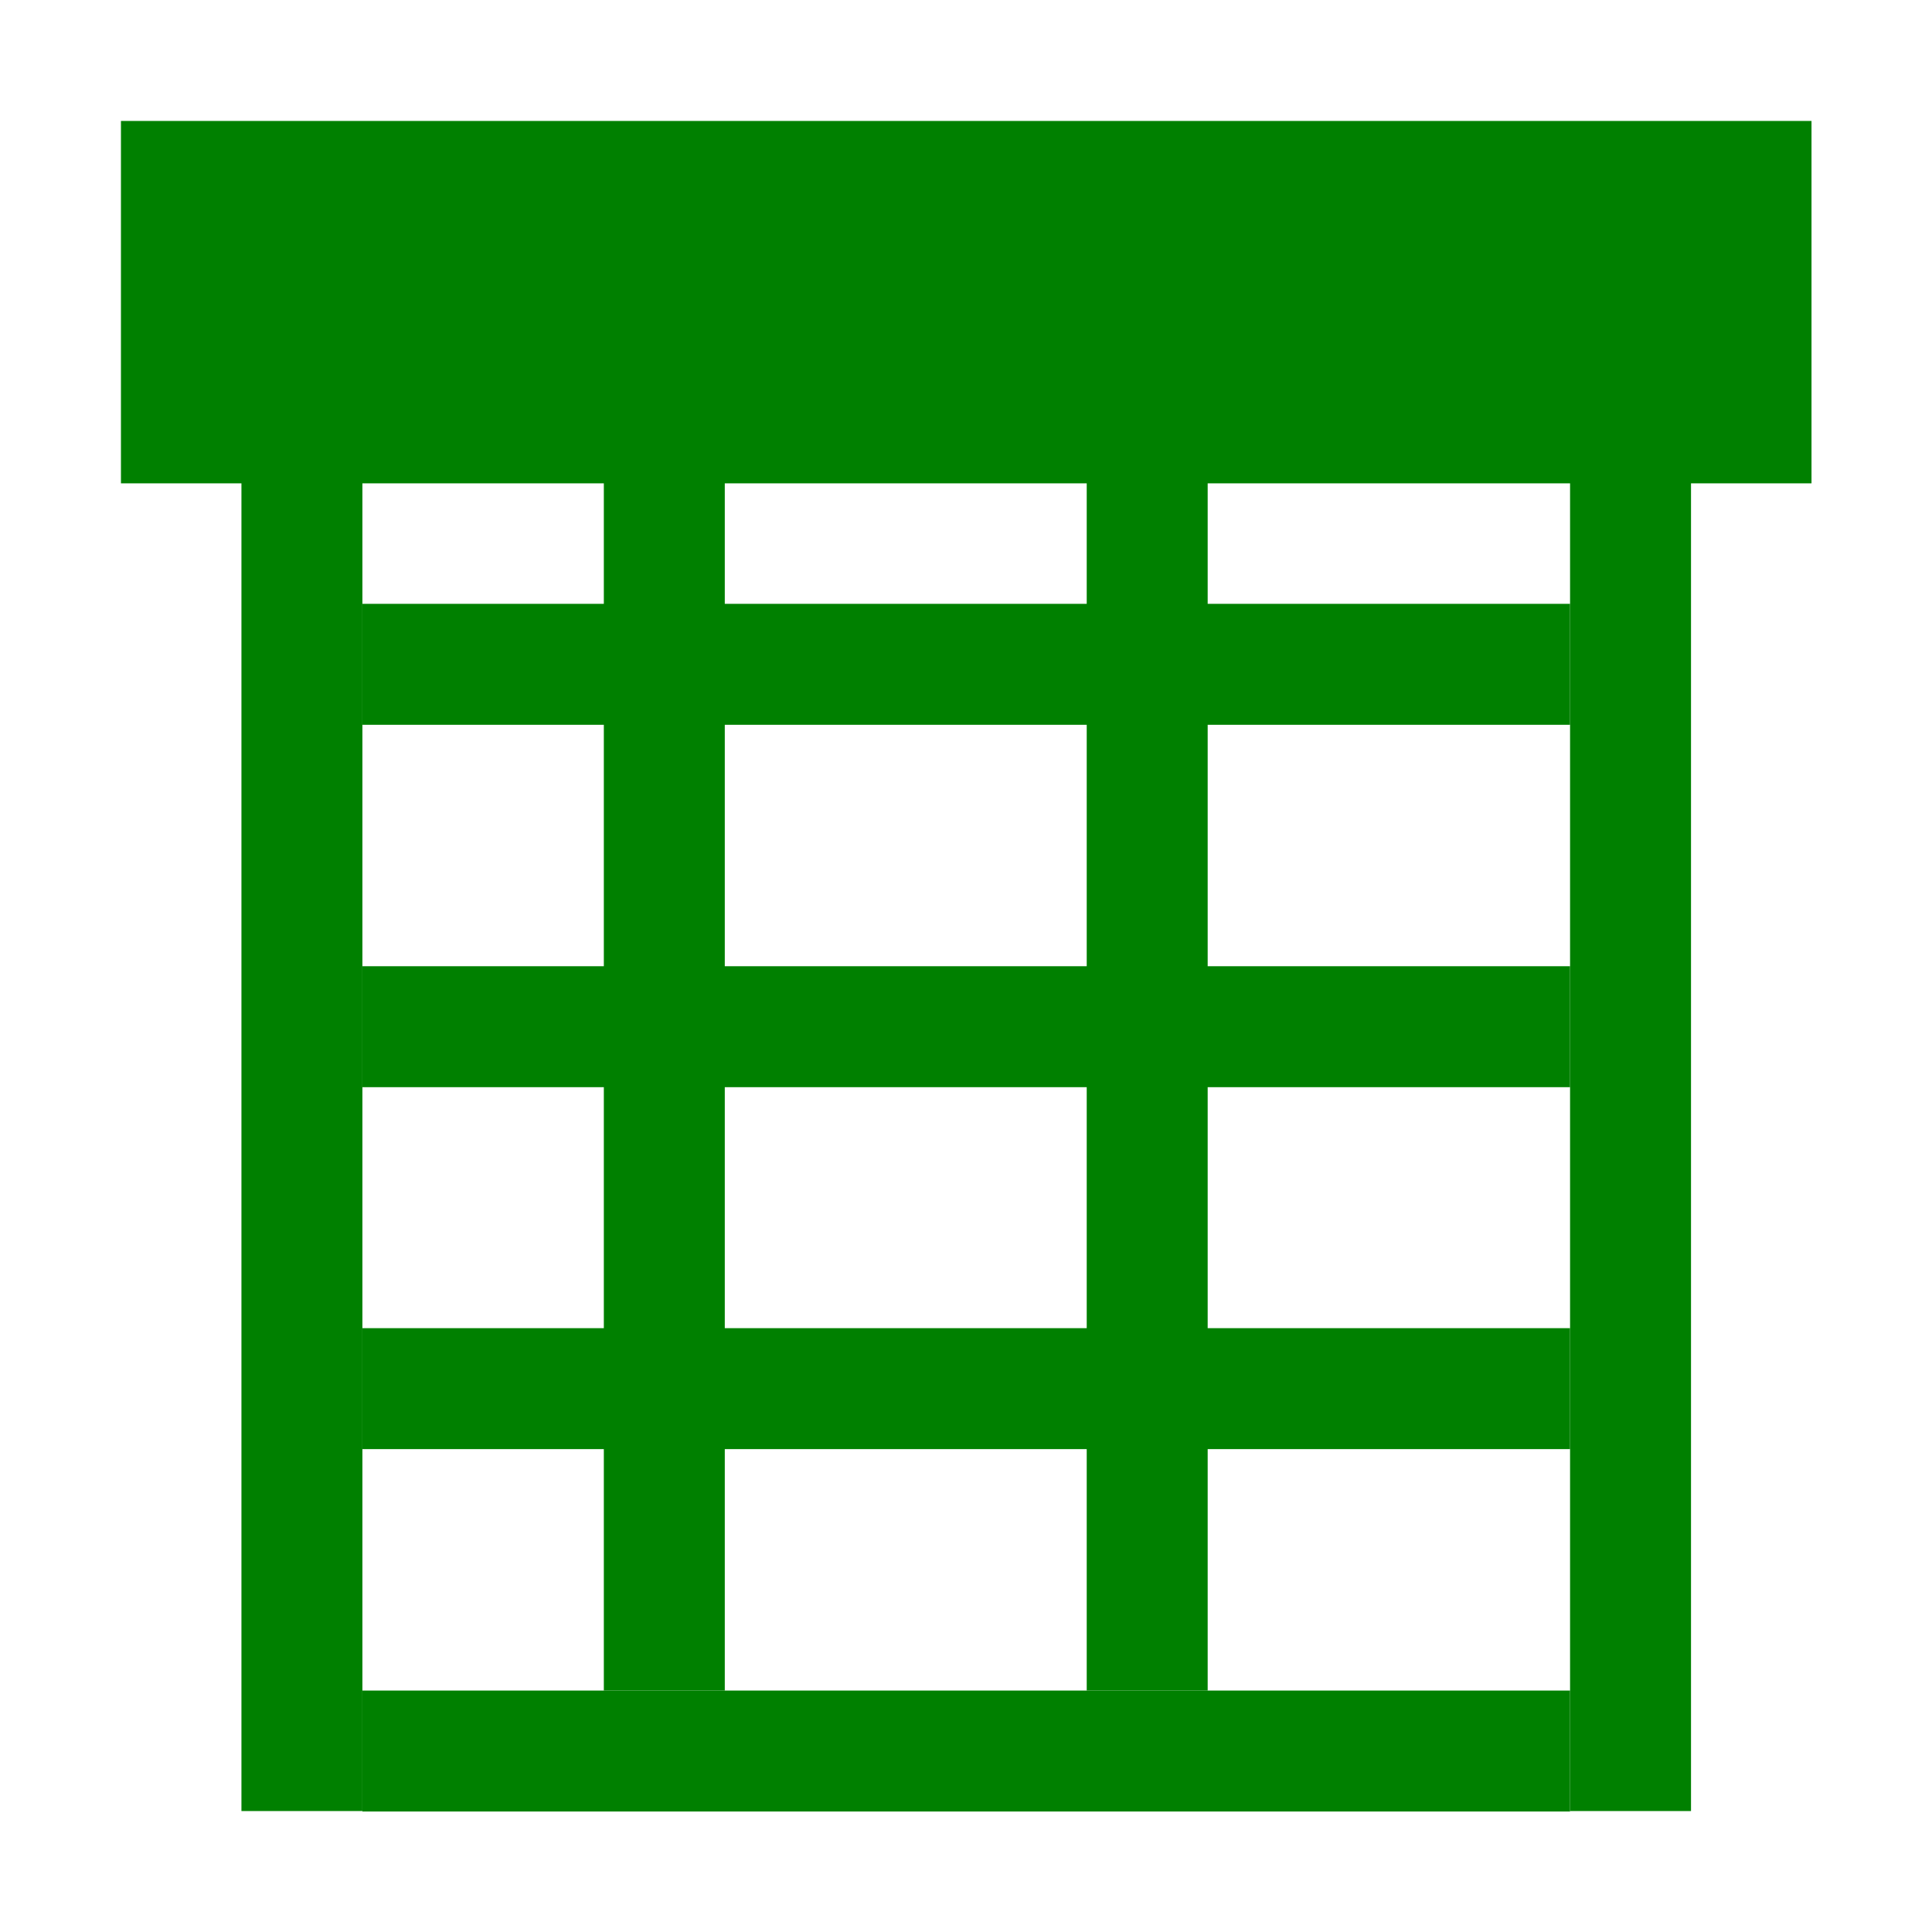 <?xml version="1.0" encoding="UTF-8" standalone="no"?>
<svg
   xmlns:dc="http://purl.org/dc/elements/1.1/"
   xmlns:cc="http://creativecommons.org/ns#"
   xmlns:rdf="http://www.w3.org/1999/02/22-rdf-syntax-ns#"
   xmlns:svg="http://www.w3.org/2000/svg"
   xmlns="http://www.w3.org/2000/svg"
   xmlns:sodipodi="http://sodipodi.sourceforge.net/DTD/sodipodi-0.dtd"
   xmlns:inkscape="http://www.inkscape.org/namespaces/inkscape"
   sodipodi:docname="CalendarControl.svg"
   inkscape:version="1.0 (4035a4fb49, 2020-05-01)"
   id="svg16"
   version="1.1"
   viewBox="0 0 4.233 4.233"
   height="16"
   width="16">
  <defs
     id="defs10" />
  <sodipodi:namedview
     inkscape:window-maximized="1"
     inkscape:window-y="-8"
     inkscape:window-x="1912"
     inkscape:window-height="1017"
     inkscape:window-width="1920"
     inkscape:snap-grids="true"
     units="px"
     showgrid="true"
     inkscape:document-rotation="0"
     inkscape:current-layer="layer1"
     inkscape:document-units="px"
     inkscape:cy="7.6330388"
     inkscape:cx="0.34118612"
     inkscape:zoom="31.678384"
     inkscape:pageshadow="2"
     inkscape:pageopacity="0.0"
     borderopacity="1.0"
     bordercolor="#666666"
     pagecolor="#ffffff"
     id="base">
    <inkscape:grid
       id="grid18"
       type="xygrid" />
  </sodipodi:namedview>
  <g
     id="layer1"
     inkscape:groupmode="layer"
     inkscape:label="Layer 1">
    <rect
       style="fill:#008000;stroke-width:0.275"
       y="0.265"
       x="0.265"
       height="0.794"
       width="3.704"
       id="rect20" />
    <rect
       y="1.058"
       x="0.529"
       height="2.91"
       width="0.265"
       id="rect33"
       style="fill:#008000;stroke-width:0.265" />
    <rect
       y="1.058"
       x="3.44"
       height="2.91"
       width="0.265"
       id="rect35"
       style="fill:#008000;stroke-width:0.265" />
    <rect
       y="3.704"
       x="0.794"
       height="0.265"
       width="2.646"
       id="rect45"
       style="fill:#008000;stroke-width:0.265" />
    <rect
       y="2.91"
       x="0.794"
       height="0.265"
       width="2.646"
       id="rect47"
       style="fill:#008000;stroke-width:0.265" />
    <rect
       y="2.117"
       x="0.794"
       height="0.265"
       width="2.646"
       id="rect49"
       style="fill:#008000;stroke-width:0.265" />
    <rect
       y="1.323"
       x="0.794"
       height="0.265"
       width="2.646"
       id="rect51"
       style="fill:#008000;stroke-width:0.265" />
    <rect
       y="1.058"
       x="1.323"
       height="2.646"
       width="0.265"
       id="rect60"
       style="fill:#008000;stroke-width:0.265" />
    <rect
       y="1.058"
       x="2.381"
       height="2.646"
       width="0.265"
       id="rect62"
       style="fill:#008000;stroke-width:0.265" />
  </g>
</svg>

